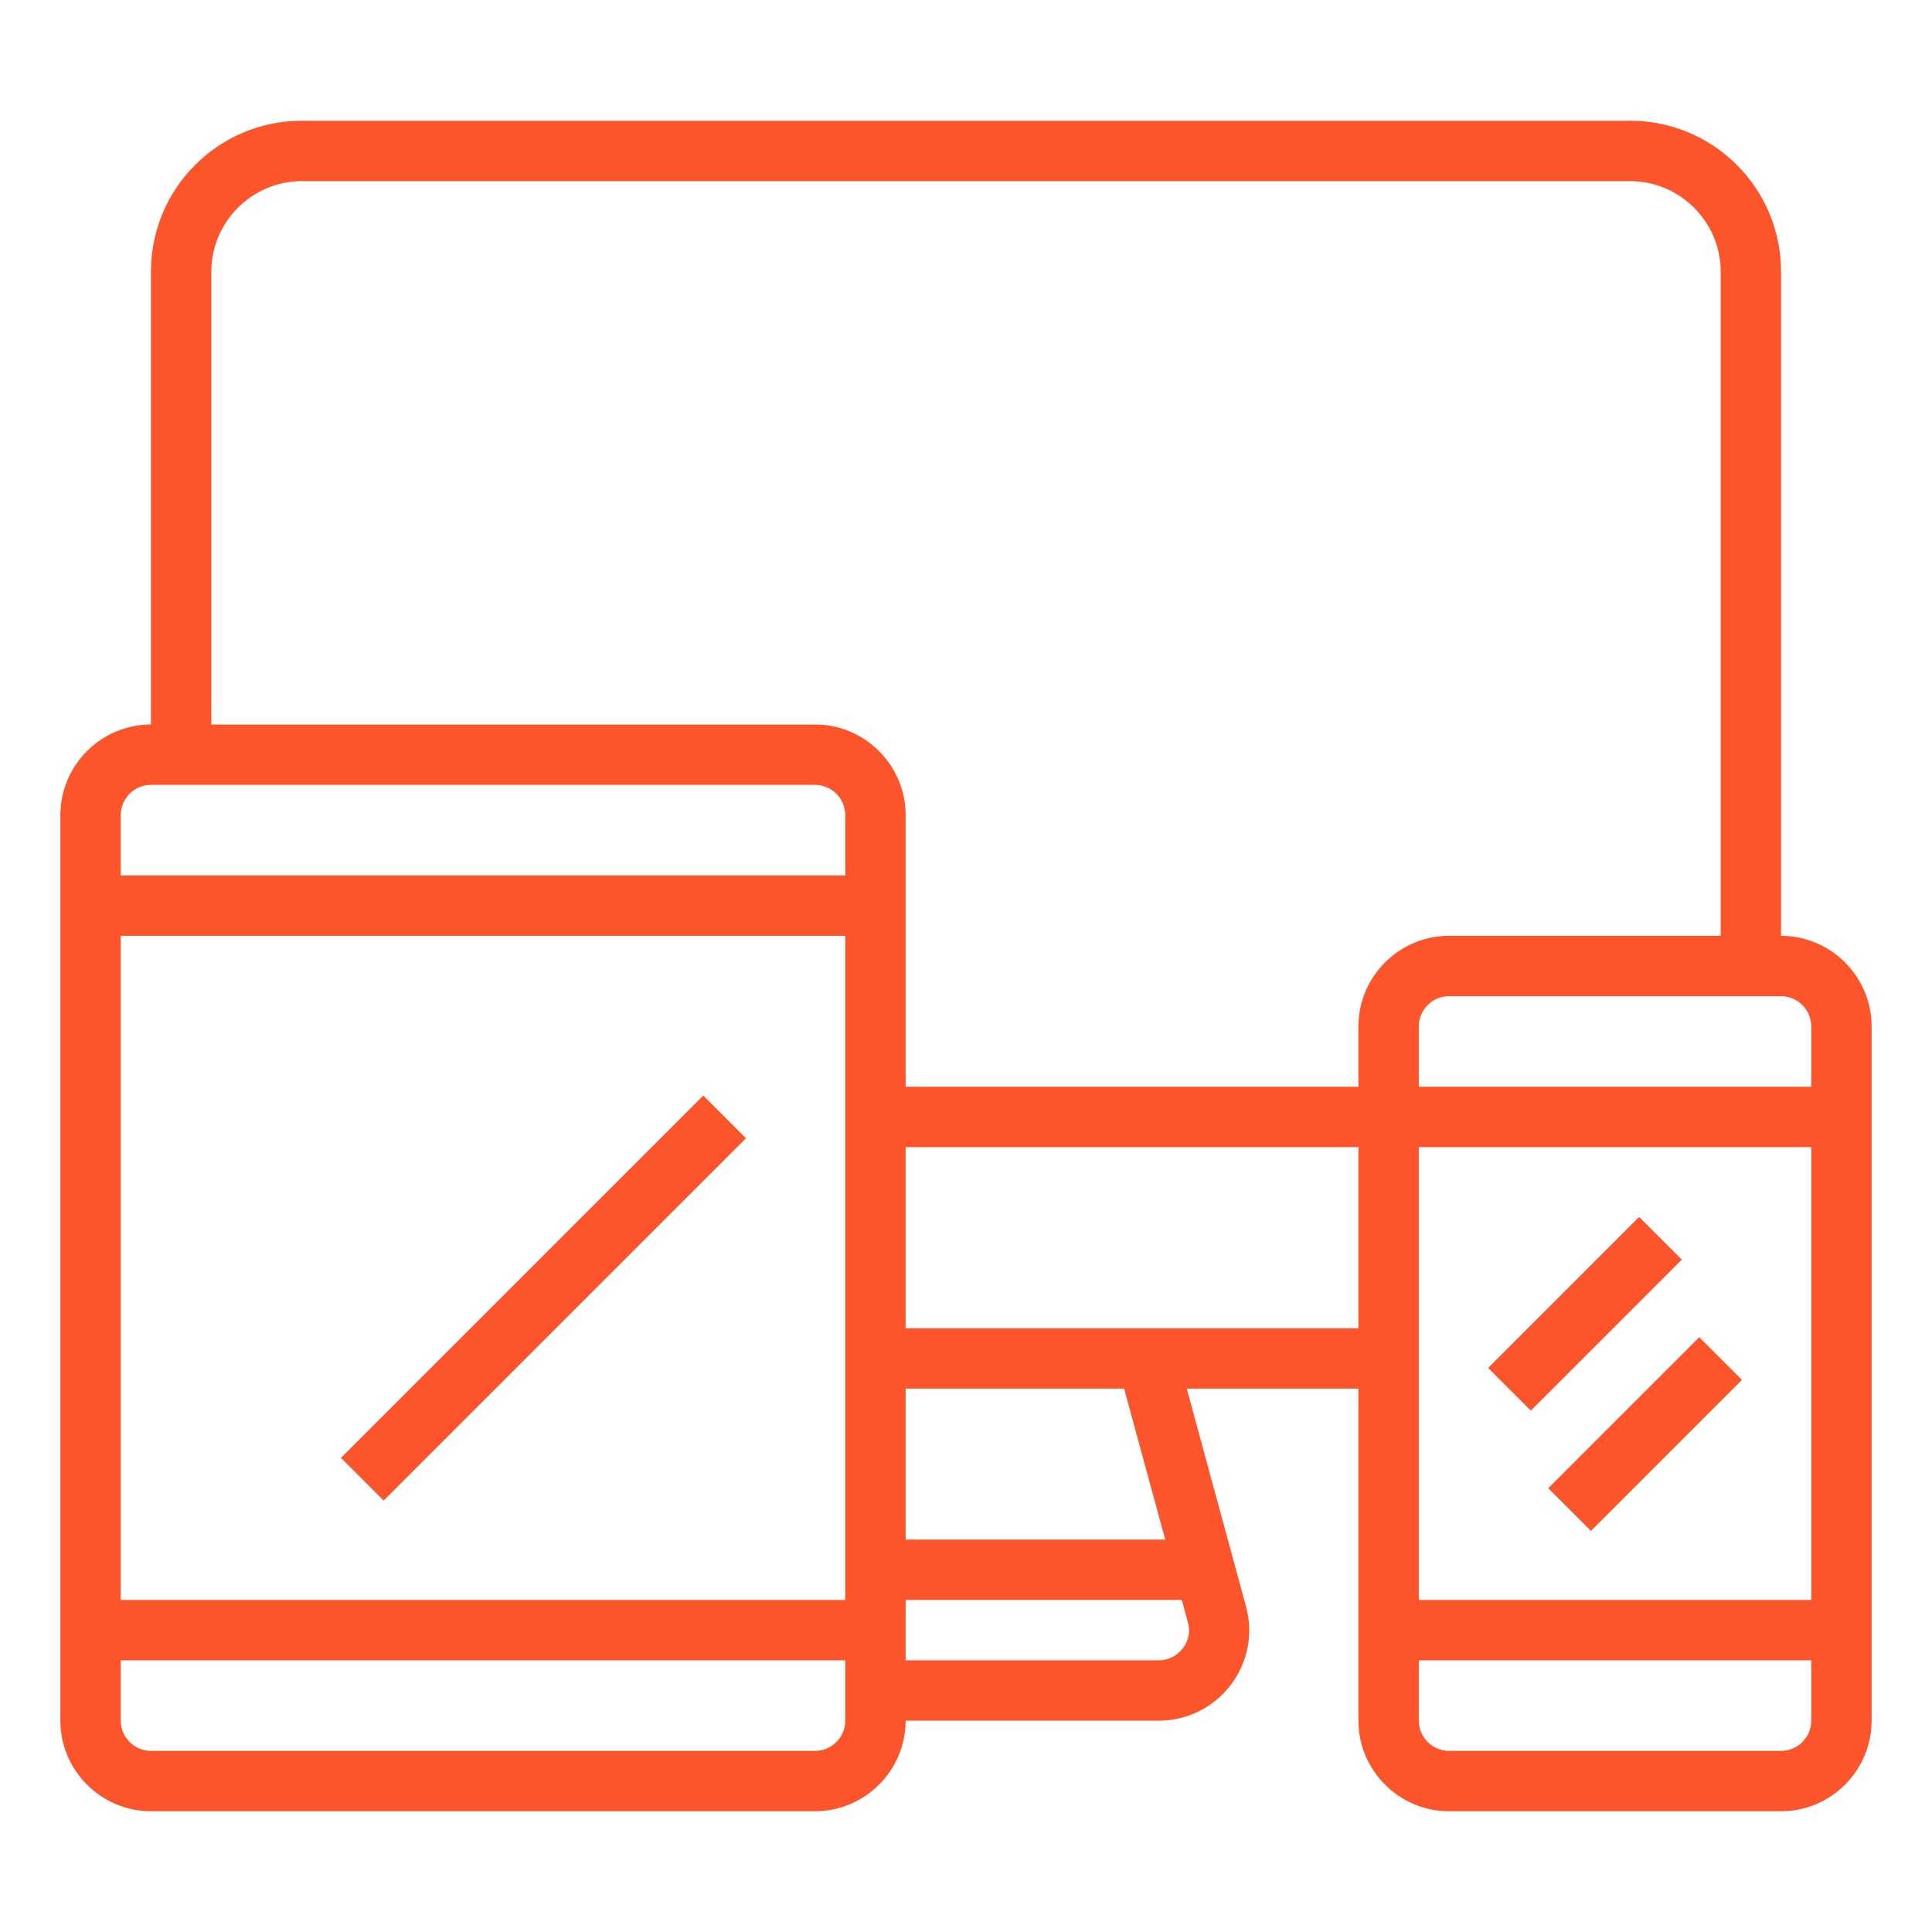 <?xml version="1.0" encoding="utf-8"?>
<!-- Generator: Adobe Illustrator 19.0.0, SVG Export Plug-In . SVG Version: 6.00 Build 0)  -->
<svg version="1.1" id="Capa_1" xmlns="http://www.w3.org/2000/svg" xmlns:xlink="http://www.w3.org/1999/xlink" x="0px" y="0px"
	 viewBox="176 -128.9 512 512" style="enable-background:new 176 -128.9 512 512;" xml:space="preserve">
<style type="text/css">
	.st0{fill:#FC552B;}
</style>
<g>
	<g>
		<g>
			<path class="st0" d="M648,119.1v-176c0-22.1-17.9-40-40-40H256c-22.1,0-40,17.9-40,40v120c-13.2,0-24,10.8-24,24v240
				c0,13.2,10.8,24,24,24h176c13.2,0,24-10.8,24-24h67c7.5,0,14.5-3.4,19.1-9.4c4.6-6,6.1-13.6,4.1-20.9l-15.7-57.7H536v88
				c0,13.2,10.8,24,24,24h88c13.2,0,24-10.8,24-24v-184C672,129.9,661.2,119.1,648,119.1z M400,327.1c0,4.4-3.6,8-8,8H216
				c-4.4,0-8-3.6-8-8v-16h192V327.1z M400,295.1H208v-176h192V295.1z M400,103.1H208v-16c0-4.4,3.6-8,8-8h176c4.4,0,8,3.6,8,8V103.1
				z M490.8,301c0.7,2.4,0.2,5-1.4,7c-1.6,2-3.8,3.1-6.4,3.1h-67v-16h73.2L490.8,301z M416,279.1v-40h57.9l10.9,40H416z M536,223.1
				H416v-48h120V223.1z M536,143.1v16H416v-72c0-13.2-10.8-24-24-24H232v-120c0-13.2,10.8-24,24-24h352c13.2,0,24,10.8,24,24v176
				h-72C546.8,119.1,536,129.9,536,143.1z M656,327.1c0,4.4-3.6,8-8,8h-88c-4.4,0-8-3.6-8-8v-16h104V327.1z M656,295.1H552v-120h104
				V295.1z M656,159.1H552v-16c0-4.4,3.6-8,8-8h88c4.4,0,8,3.6,8,8V159.1z"/>
		</g>
	</g>
	<g>
		<g>
			
				<rect x="252.1" y="207.1" transform="matrix(-0.707 0.707 -0.707 -0.707 698.339 140.935)" class="st0" width="135.8" height="16"/>
		</g>
	</g>
	<g>
		<g>
			
				<rect x="567.7" y="211.2" transform="matrix(-0.707 0.707 -0.707 -0.707 1172.38 -47.13)" class="st0" width="56.6" height="16"/>
		</g>
	</g>
	<g>
		<g>
			
				<rect x="583.6" y="243.1" transform="matrix(-0.707 0.707 -0.707 -0.707 1222.108 -3.949)" class="st0" width="56.6" height="16"/>
		</g>
	</g>
</g>
</svg>
